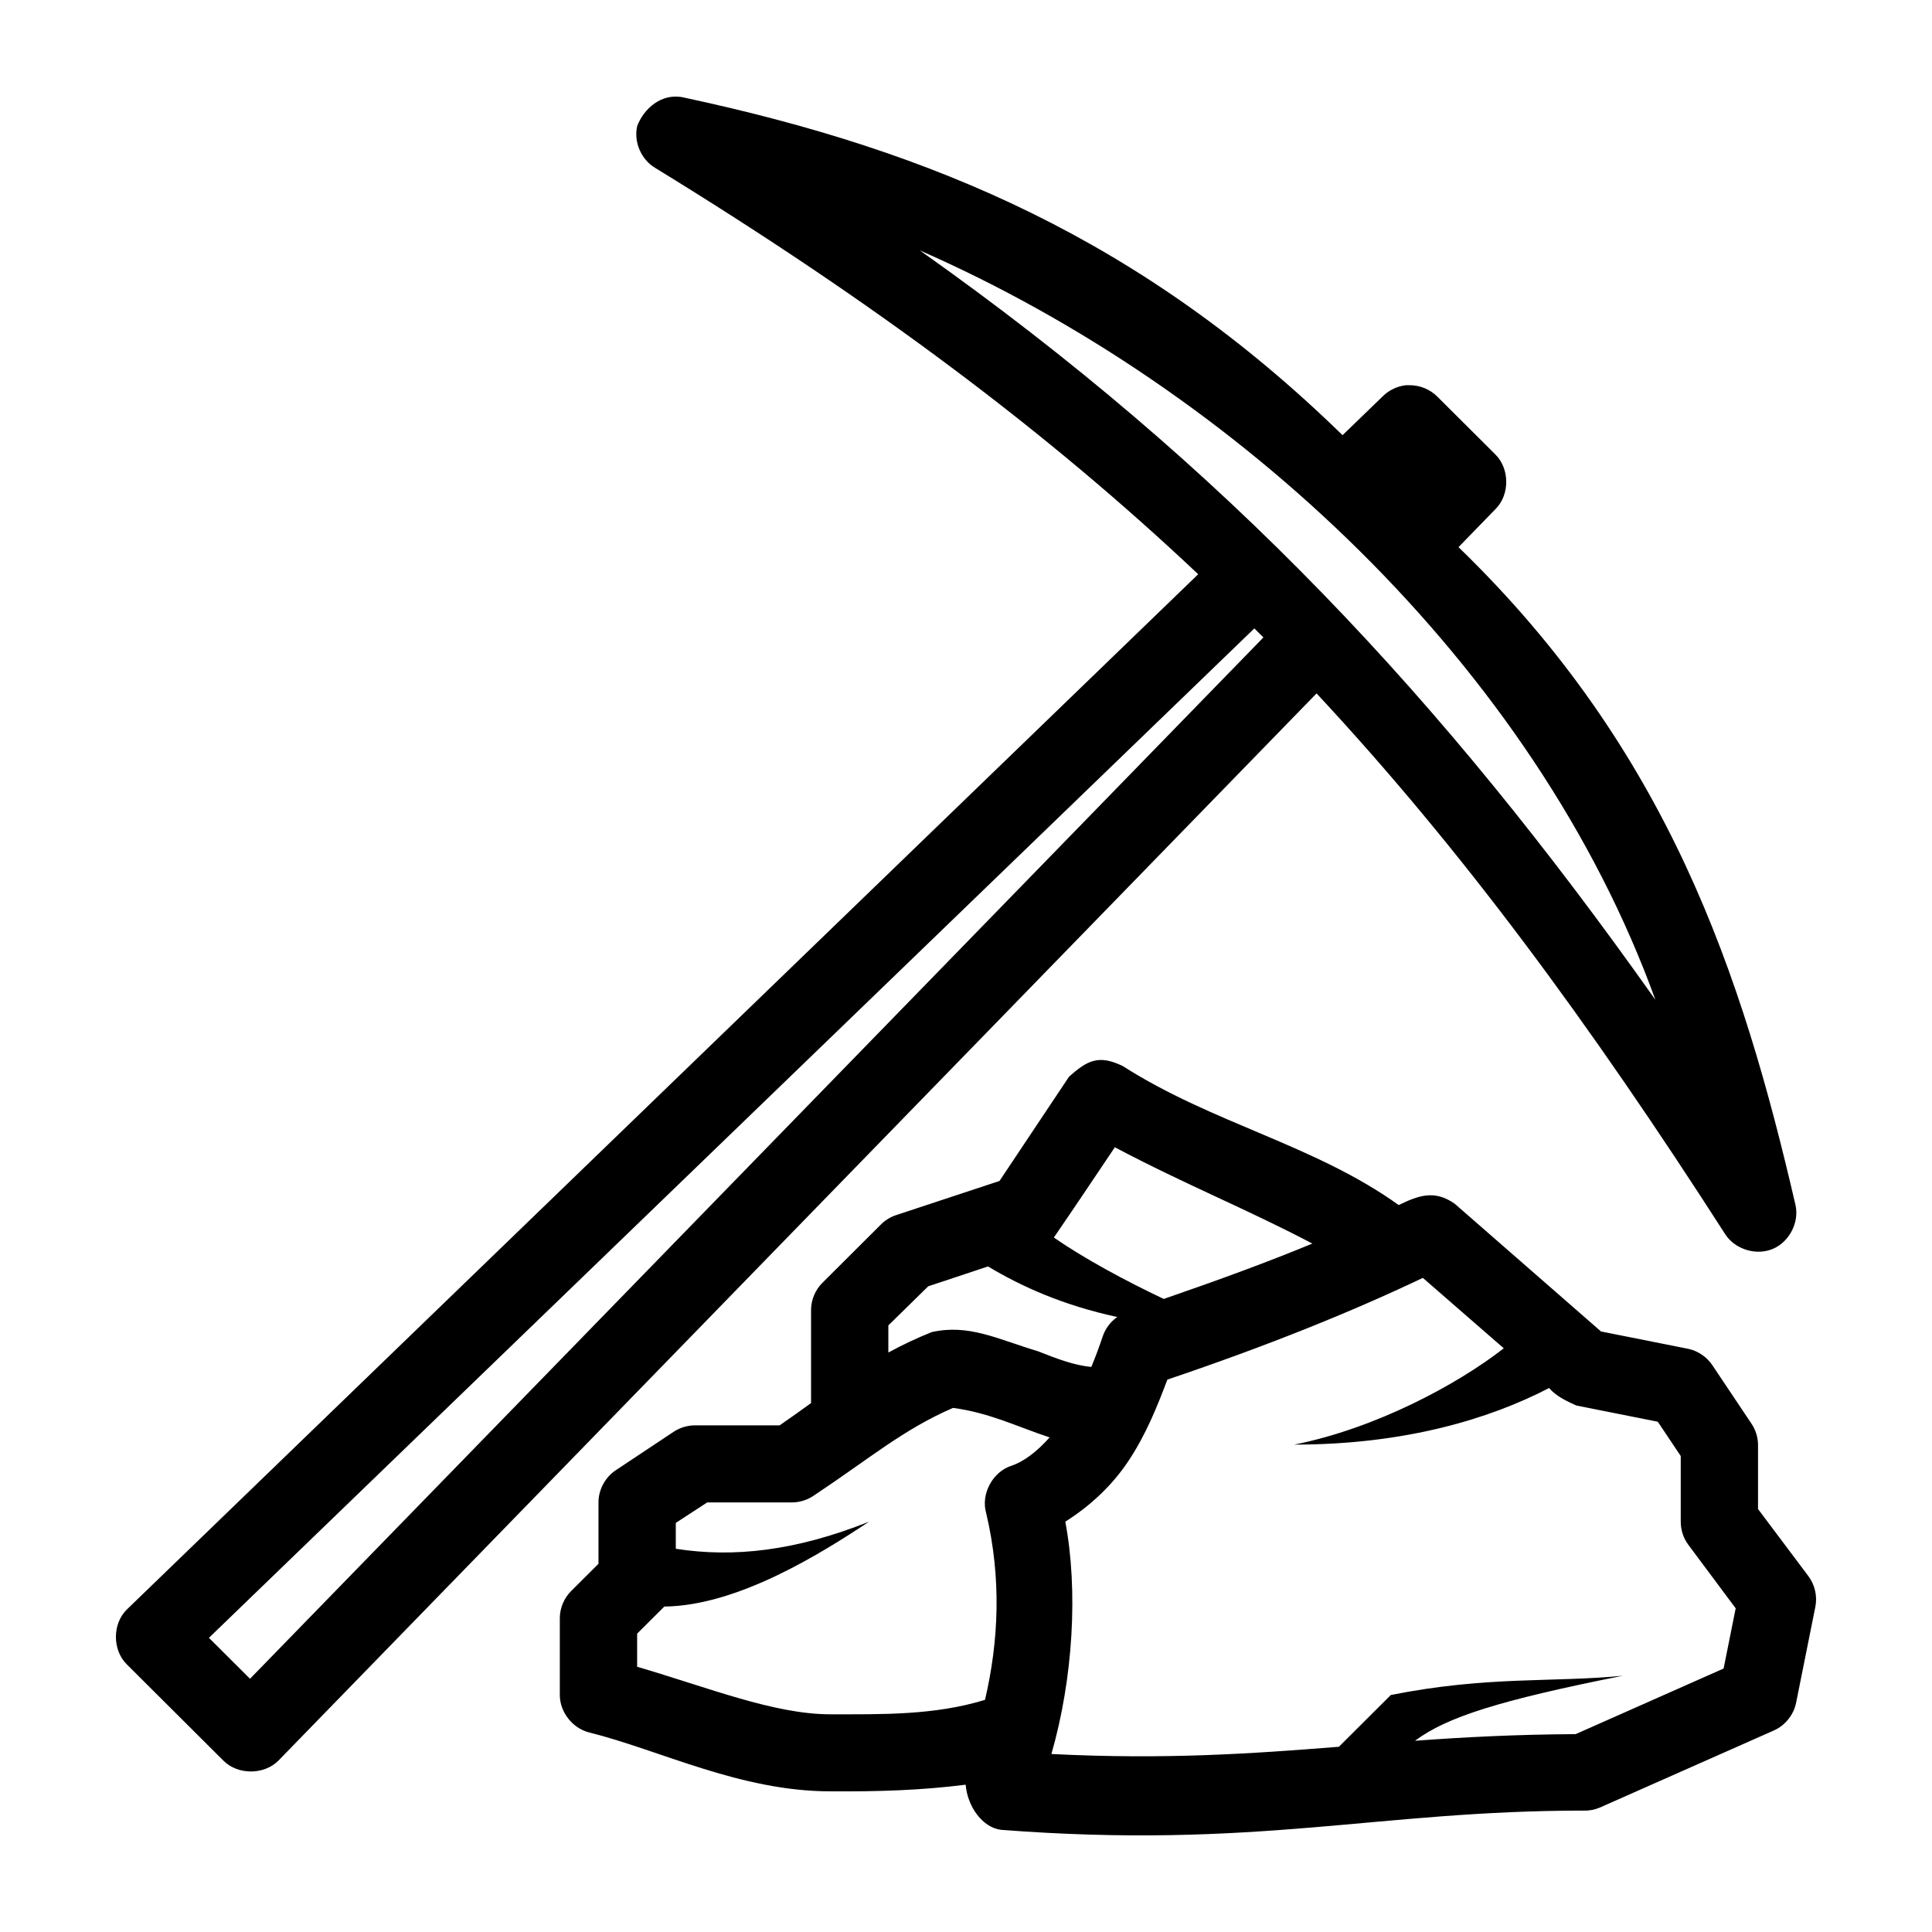 <svg xmlns:dc="http://purl.org/dc/elements/1.1/" xmlns:cc="http://creativecommons.org/ns#" xmlns:rdf="http://www.w3.org/1999/02/22-rdf-syntax-ns#" xmlns:svg="http://www.w3.org/2000/svg" xmlns="http://www.w3.org/2000/svg" xmlns:sodipodi="http://sodipodi.sourceforge.net/DTD/sodipodi-0.dtd" xmlns:inkscape="http://www.inkscape.org/namespaces/inkscape" version="1.1" x="0px" y="0px" viewBox="0 0 100 100"><g transform="translate(0,-952.362)"><path style="text-indent:0;text-transform:none;direction:ltr;block-progression:tb;baseline-shift:baseline;color:#000000;enable-background:accumulate;" d="m 32.983,958.879 c -0.194,0.821 0.203,1.747 0.932,2.175 11.29,6.925 20.254,13.621 28.103,21.03 L 6.562,1035.673 c -0.75,0.74 -0.75,2.096 0,2.835 l 5.002,4.985 c 0.742,0.747 2.103,0.747 2.845,0 l 53.736,-55.24 c 7.449,7.992 14.09,16.994 21.163,28.009 0.508,0.772 1.598,1.103 2.452,0.743 0.854,-0.359 1.376,-1.368 1.175,-2.27 -2.768,-11.956 -6.574,-23.526 -17.443,-34.053 l 1.938,-1.994 c 0.723,-0.745 0.708,-2.075 -0.031,-2.804 l -3.001,-2.991 c -0.375,-0.378 -0.905,-0.596 -1.438,-0.592 l -0.188,0 c -0.444,0.048 -0.87,0.249 -1.188,0.561 l -2.094,2.025 c -10.338,-10.078 -21.121,-14.706 -34.105,-17.479 -1.154,-0.258 -2.071,0.598 -2.401,1.47 z m 14.624,6.443 c 16.321,7.161 31.817,21.501 38.075,38.789 -11.03,-15.593 -22.247,-27.603 -38.075,-38.789 z m 17.318,19.566 c 0.156,0.156 0.314,0.311 0.469,0.467 l -52.454,53.9 -2.126,-2.119 z m -9.597,23.211 -3.595,5.39 -5.377,1.776 c -0.295,0.102 -0.565,0.275 -0.781,0.498 l -3.001,2.991 c -0.371,0.366 -0.59,0.881 -0.594,1.402 l 0,4.829 c -0.532,0.384 -1.055,0.761 -1.626,1.153 l -4.376,0 c -0.398,-8e-4 -0.796,0.12 -1.125,0.343 l -3.001,1.994 c -0.537,0.364 -0.876,1.004 -0.875,1.651 l 0,3.178 -1.407,1.402 c -0.371,0.366 -0.59,0.881 -0.594,1.402 l 0,3.988 c -3.31e-4,0.876 0.649,1.712 1.5,1.932 3.697,0.921 7.836,3.053 12.504,3.053 2.52,0.018 4.712,-0.054 7.002,-0.343 0.093,1.137 0.882,2.231 1.844,2.337 13.254,1.016 19.405,-0.997 30.166,-0.997 0.278,0.01 0.557,-0.049 0.813,-0.156 l 9.003,-3.988 c 0.585,-0.256 1.031,-0.808 1.157,-1.433 l 1,-4.985 c 0.107,-0.55 -0.034,-1.144 -0.375,-1.589 l -2.595,-3.458 0,-3.334 c -0.005,-0.387 -0.126,-0.77 -0.344,-1.091 l -2.001,-2.991 c -0.281,-0.438 -0.741,-0.759 -1.25,-0.872 l -4.533,-0.903 -7.565,-6.605 c -1.058,-0.753 -1.903,-0.421 -2.907,0.062 -4.355,-3.123 -9.622,-4.215 -14.286,-7.197 -1.229,-0.594 -1.819,-0.305 -2.782,0.561 z m 2.376,3.645 c 3.644,1.931 6.791,3.179 10.222,4.985 -2.31,0.958 -4.881,1.898 -7.69,2.866 -2.008,-0.948 -4.132,-2.1 -5.689,-3.178 1.058,-1.536 2.109,-3.117 3.157,-4.673 z m -6.565,6.169 c 1.762,1.056 3.897,2.012 6.69,2.617 -0.348,0.242 -0.615,0.597 -0.75,0.997 -0.168,0.504 -0.367,1.047 -0.594,1.589 -0.866,-0.088 -1.7,-0.391 -2.751,-0.81 -2.131,-0.642 -3.578,-1.421 -5.502,-0.997 -0.827,0.33 -1.56,0.684 -2.251,1.059 l 0,-1.402 2.063,-2.025 z m 22.507,0.592 4.189,3.645 c -2.417,1.884 -6.627,4.144 -10.847,4.985 5.755,0 10.139,-1.342 13.192,-2.929 0.387,0.447 0.952,0.694 1.407,0.904 l 4.22,0.841 1.188,1.776 0,3.396 c -0.002,0.435 0.143,0.869 0.406,1.215 l 2.438,3.271 -0.625,3.116 -7.659,3.396 c -3.079,0.016 -5.746,0.155 -8.315,0.343 1.652,-1.233 4.385,-2.095 10.753,-3.365 -3.618,0.357 -7.002,0 -12.004,0.997 l -2.688,2.679 c -4.479,0.356 -8.976,0.673 -14.88,0.374 1.129,-3.926 1.388,-8.481 0.719,-12.026 1.312,-0.829 2.422,-1.877 3.251,-3.116 0.926,-1.384 1.511,-2.857 2.032,-4.237 5.141,-1.736 9.524,-3.502 13.223,-5.265 z m -24.32,6.73 c 1.88,0.245 3.355,0.985 5.002,1.527 -0.655,0.739 -1.347,1.258 -1.969,1.464 -0.984,0.312 -1.603,1.474 -1.313,2.461 0.797,3.374 0.648,6.624 -0.062,9.659 -2.629,0.808 -5.36,0.747 -8.003,0.748 -2.923,0 -6.322,-1.386 -10.003,-2.461 l 0,-1.714 1.407,-1.402 c 3.812,-0.04 8.128,-2.758 10.597,-4.393 -3.805,1.517 -7.02,1.87 -10.003,1.402 l 0,-1.34 1.626,-1.059 4.376,0 c 0.398,8e-4 0.796,-0.12 1.125,-0.343 2.963,-1.969 4.635,-3.426 7.221,-4.549 z" fill="#000000" fill-opacity="1" stroke="none" marker="none" visibility="visible" display="inline" overflow="visible"/></g></svg>
